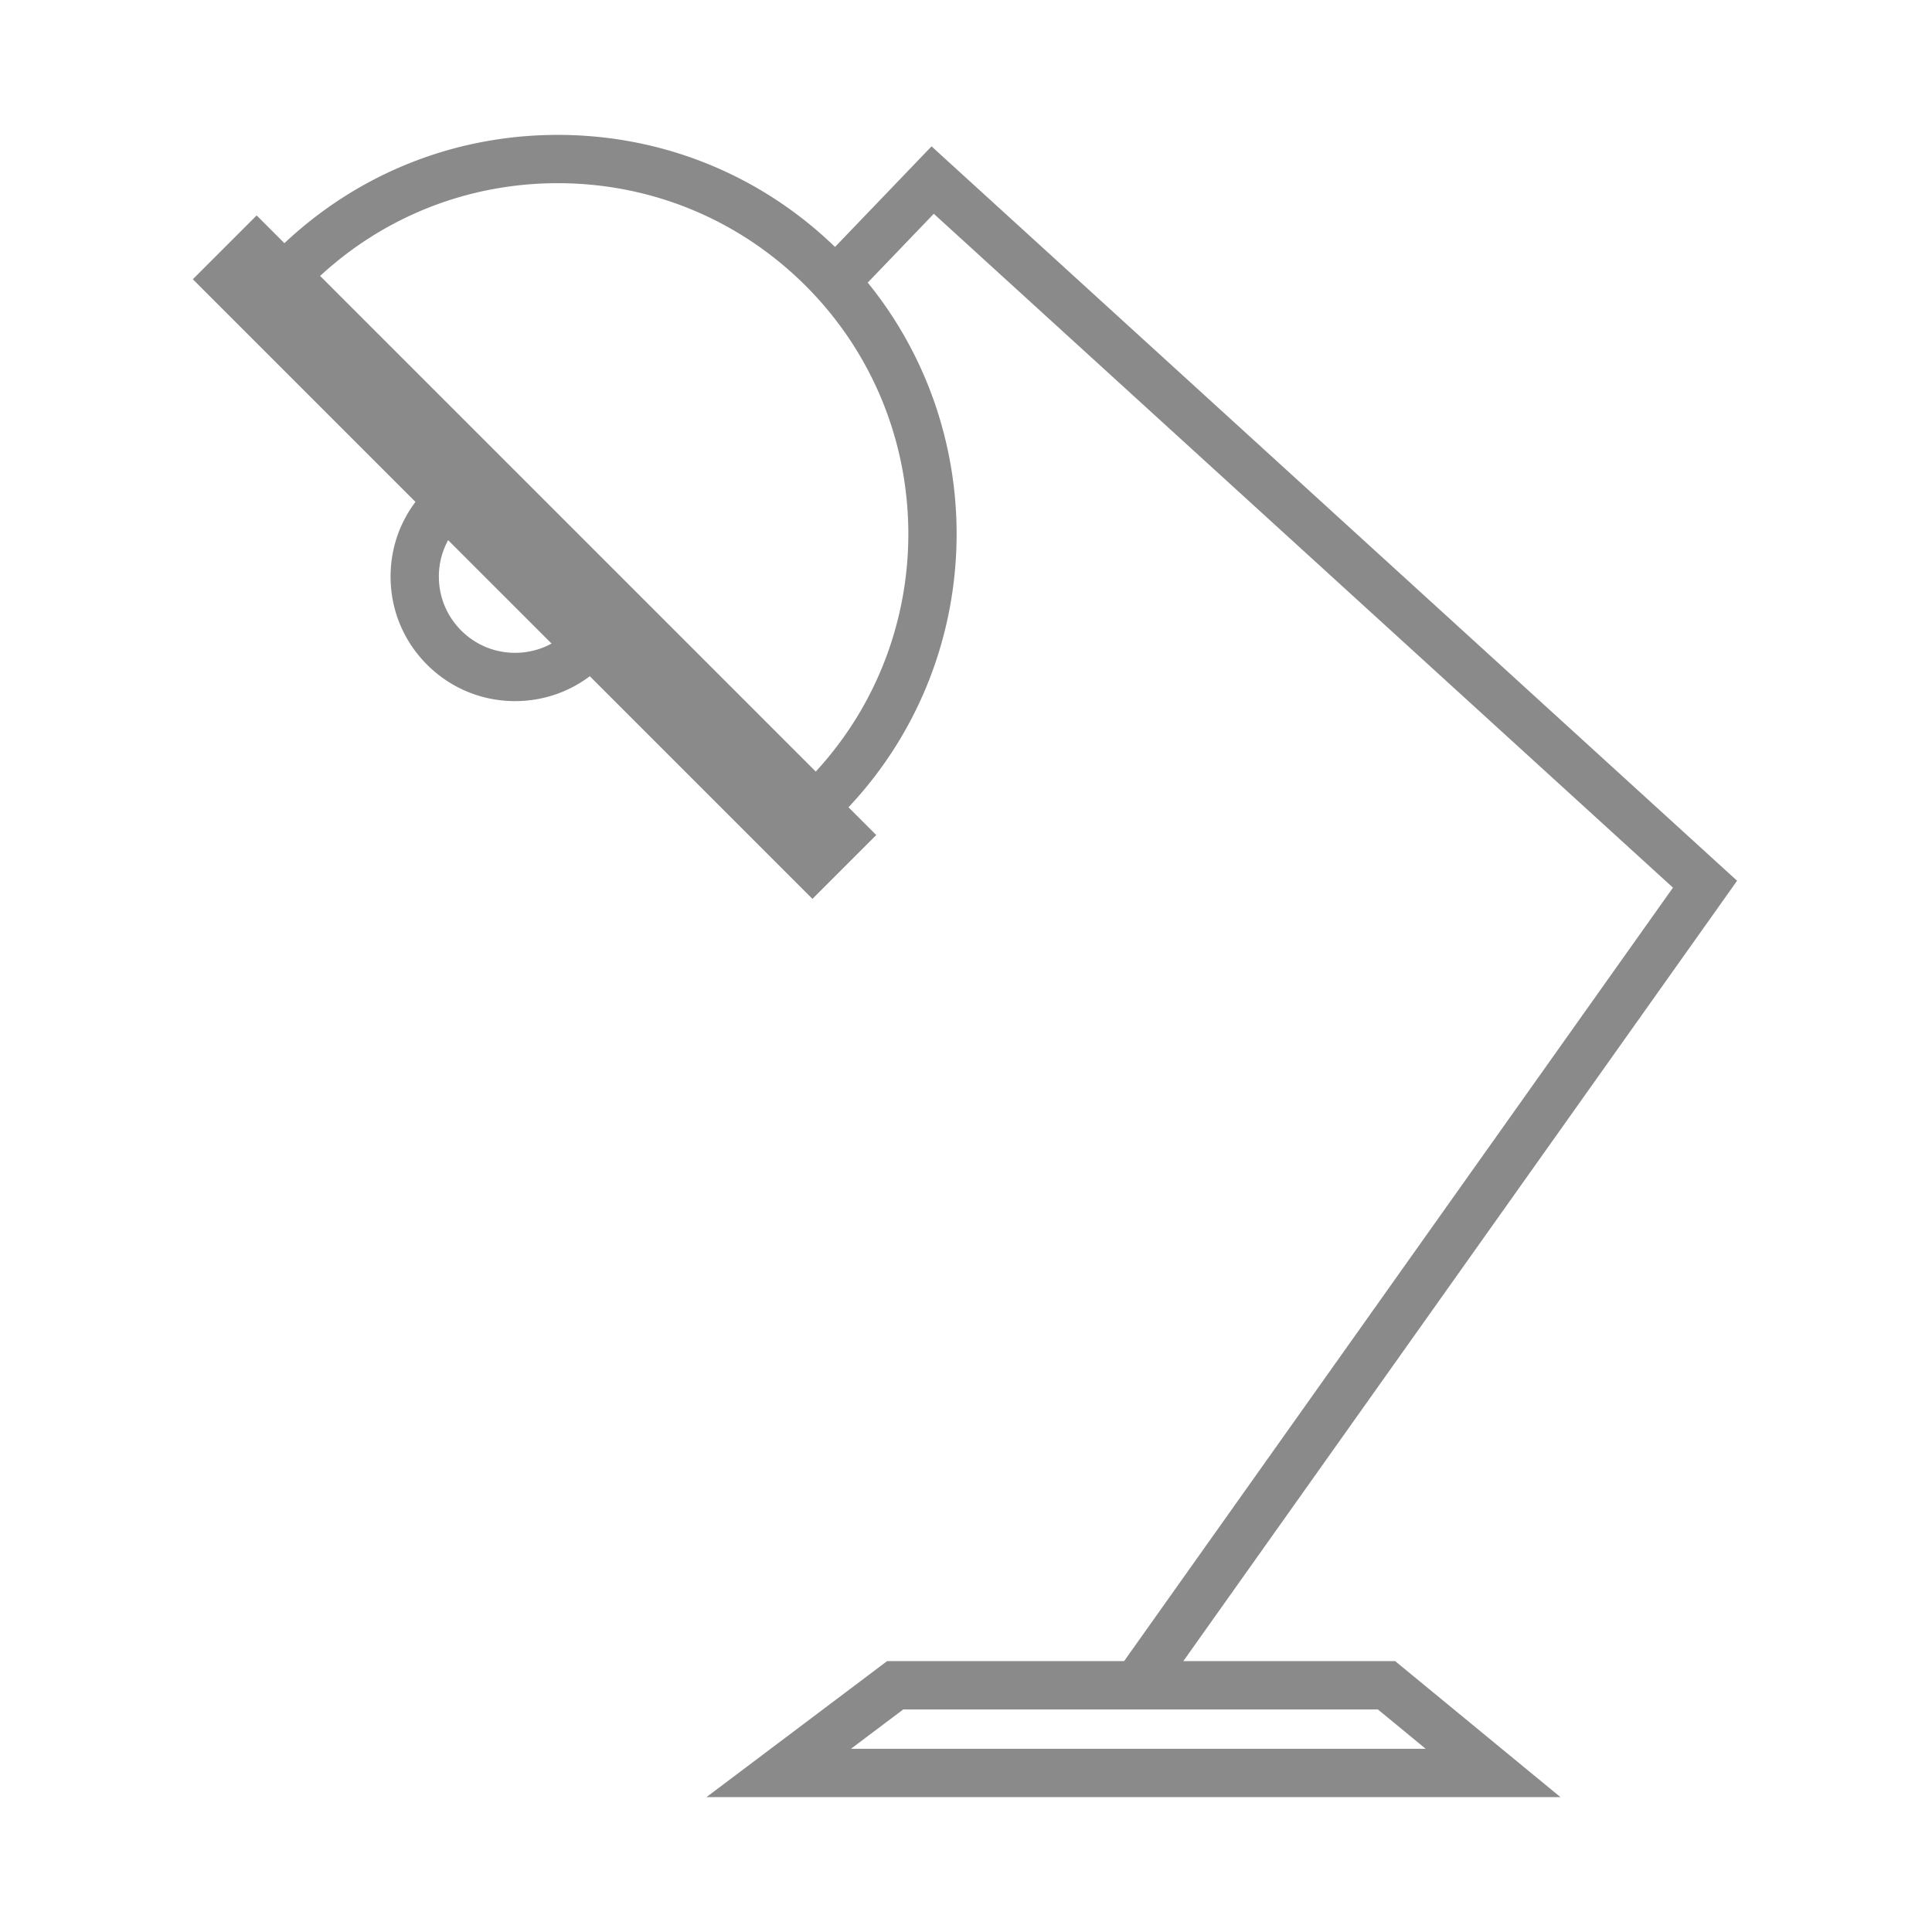 <?xml version="1.0" standalone="no"?><!DOCTYPE svg PUBLIC "-//W3C//DTD SVG 1.1//EN" "http://www.w3.org/Graphics/SVG/1.1/DTD/svg11.dtd"><svg t="1637853861046" class="icon" viewBox="0 0 1024 1024" version="1.1" xmlns="http://www.w3.org/2000/svg" p-id="6410" xmlns:xlink="http://www.w3.org/1999/xlink" width="200" height="200"><defs><style type="text/css"></style></defs><path d="M611.53 902.498l-20.878-14.816 296.051-417.21L494.923 113.307l-45.299 47.203-18.47-17.725 62.576-65.208 426.962 389.237z" fill="#8a8a8a" p-id="6411"></path><path d="M827.074 952.506H374.448l95.731-72.072h269.29l87.605 72.072z m-376.059-25.6h304.646l-25.37-20.872h-251.552l-27.725 20.872zM136.026 114.184L464.43 442.592l-33.824 33.824L102.203 148.006z" fill="#8a8a8a" p-id="6412"></path><path d="M432.152 444.942L133.677 146.467l9.682-10.203a111.763 111.763 0 0 1 2.701-2.821c39.949-39.949 93.064-61.95 149.56-61.95 56.496 0 109.61 22 149.558 61.949 82.467 82.467 82.467 216.651 0 299.118a111.763 111.763 0 0 1-2.821 2.701l-10.205 9.682zM169.667 146.254l262.698 262.698c67.147-72.834 65.386-186.73-5.29-257.406-35.114-35.114-81.8-54.451-131.458-54.451-47.104 0-91.536 17.402-125.95 49.16z" fill="#8a8a8a" p-id="6413"></path><path d="M273 371.608c-17.626 0-34.197-6.864-46.661-19.328s-19.328-29.034-19.328-46.661c0-17.626 6.866-34.197 19.328-46.659 0.314-0.315 0.646-0.63 0.979-0.941l0.253-0.237 9.045-8.6 92.821 92.821-8.845 9.306c-0.302 0.323-0.606 0.646-0.922 0.962-12.474 12.474-29.045 19.338-46.67 19.338zM237.52 286.288a40.163 40.163 0 0 0-4.907 19.333c0 10.789 4.2 20.931 11.829 28.558s17.771 11.829 28.558 11.829c6.867 0 13.472-1.702 19.334-4.907L237.52 286.288z" fill="#8a8a8a" p-id="6414"></path></svg>
